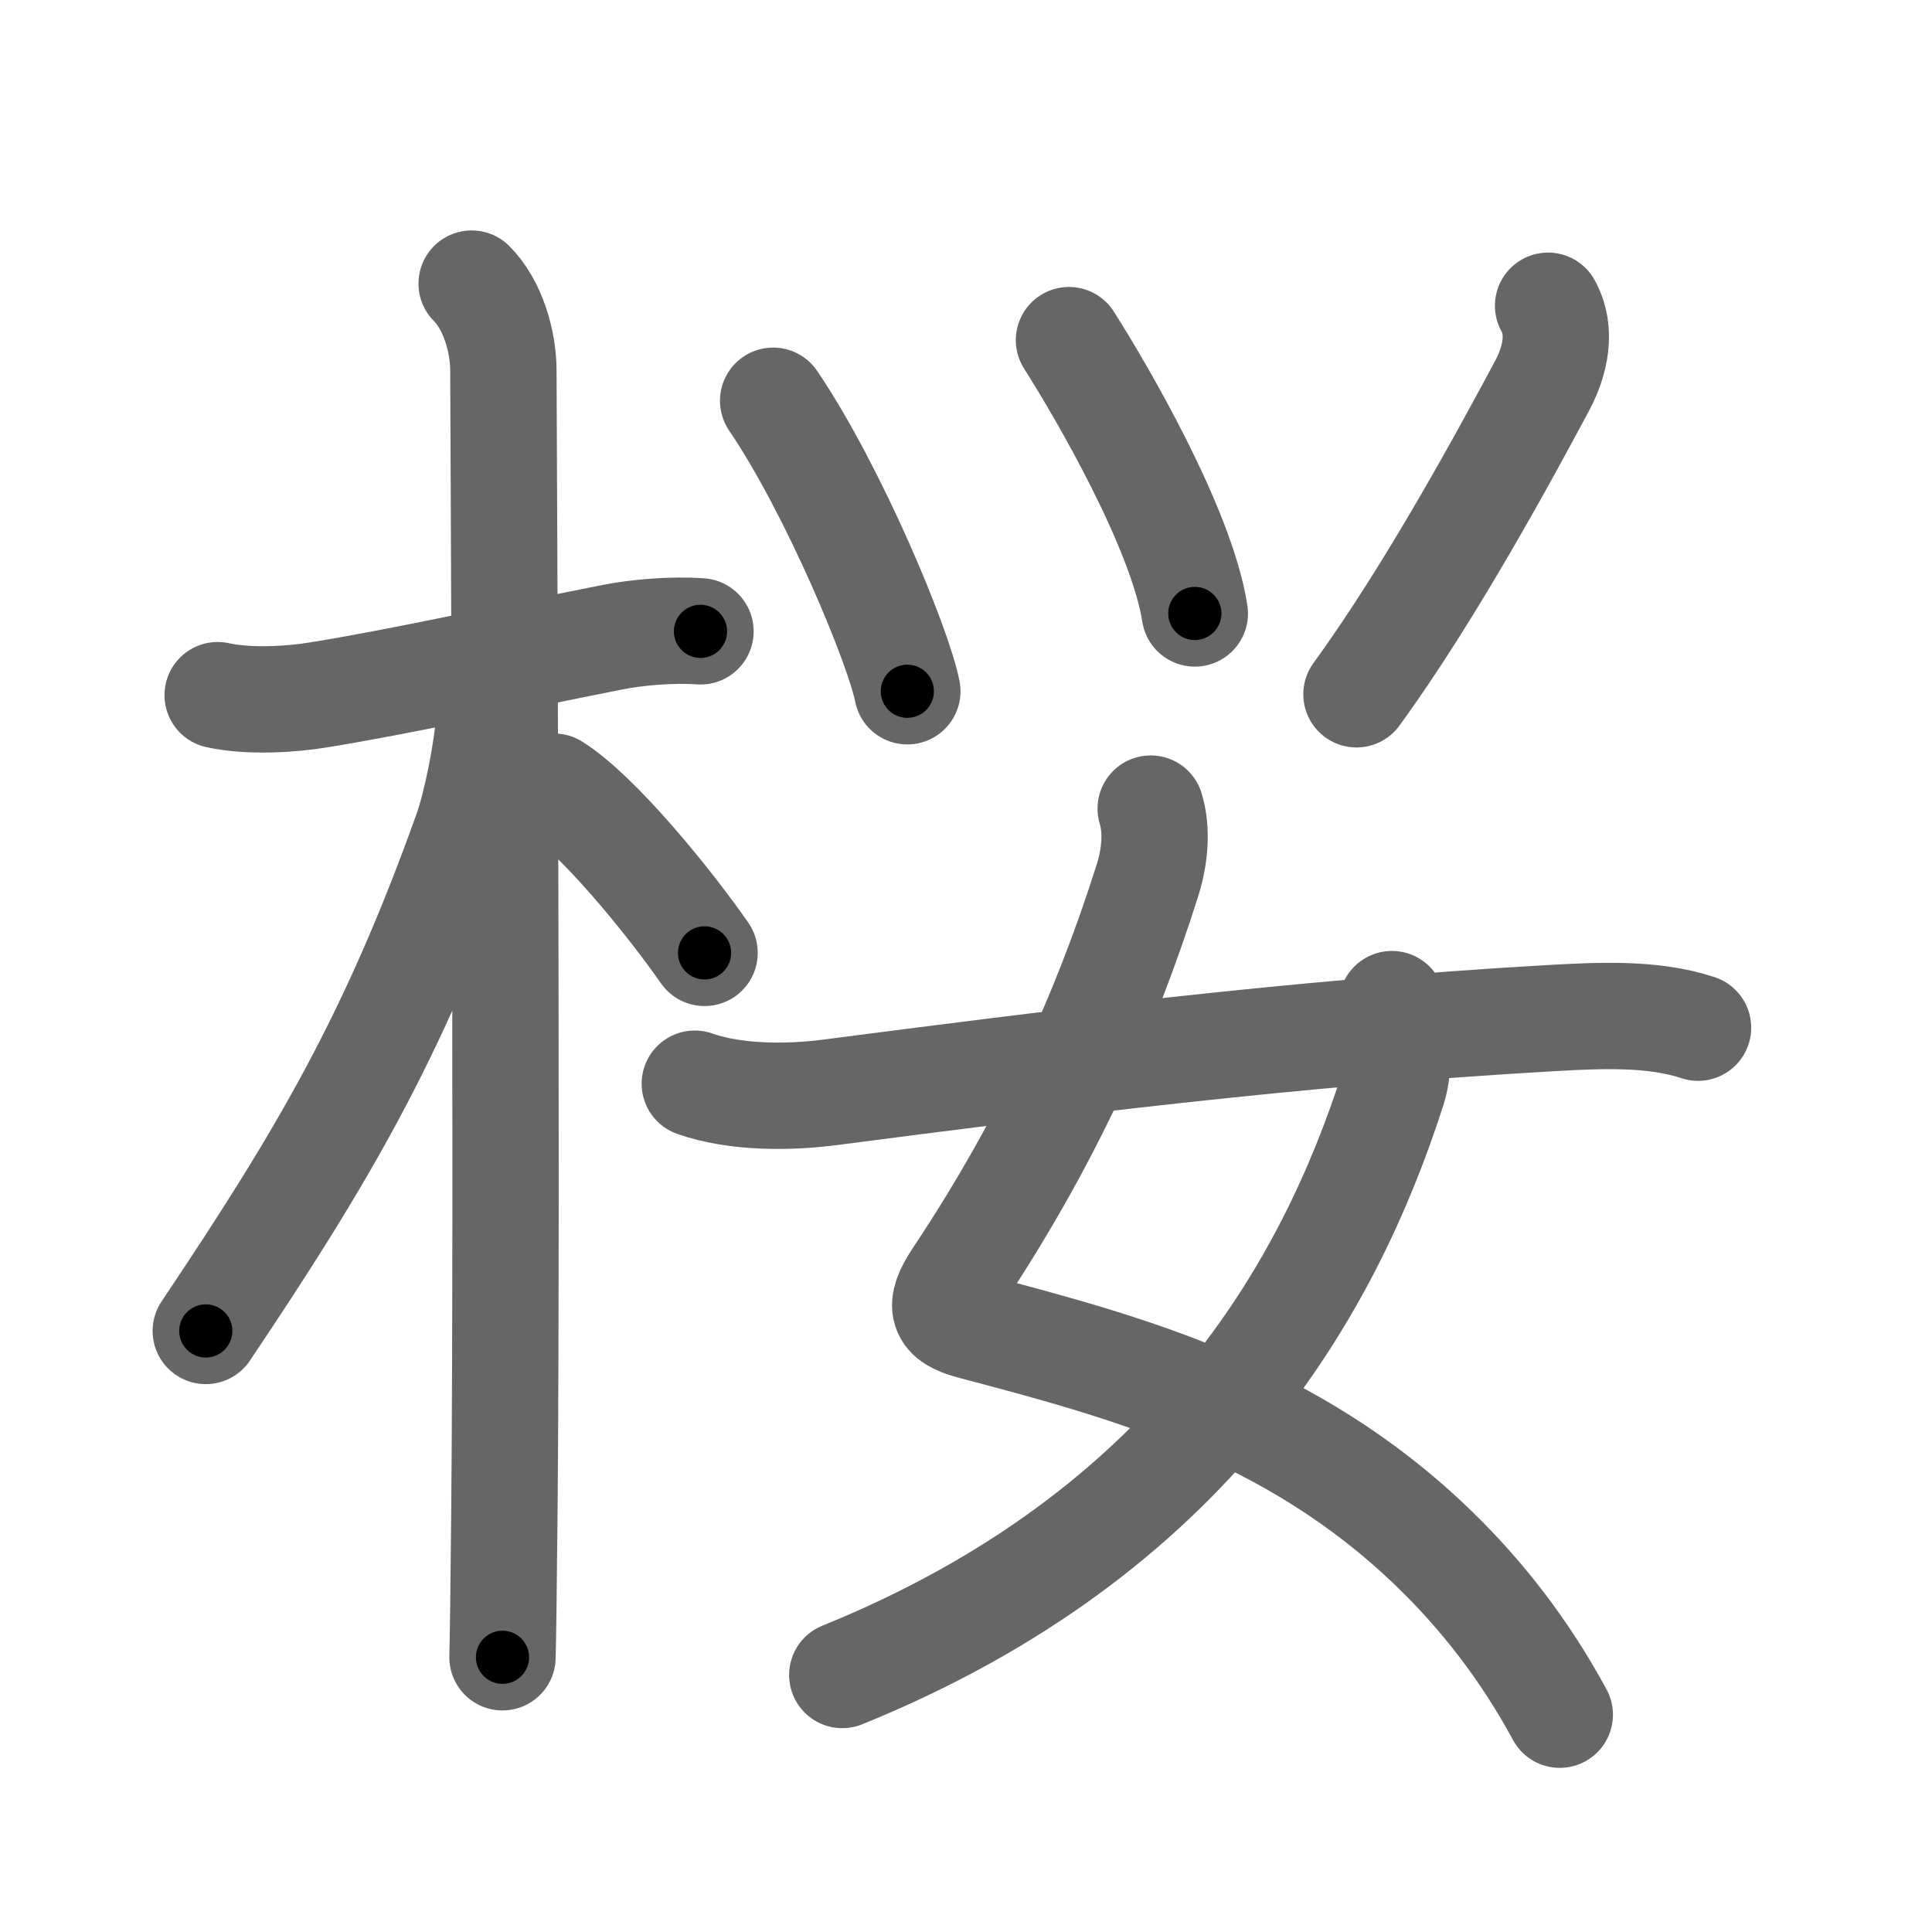 <svg xmlns="http://www.w3.org/2000/svg" width="109" height="109" viewBox="0 0 109 109" id="685c"><g fill="none" stroke="#666" stroke-width="6" stroke-linecap="round" stroke-linejoin="round"><g><g><path d="M12.28,39.22c1.85,0.41,4.3,0.21,5.59,0c4.45-0.7,11.43-2.24,16.79-3.29c1.24-0.24,3.22-0.43,4.86-0.31" /><path d="M26.61,16c1.19,1.19,1.79,3.25,1.79,4.92c0,0.78,0.23,44.77,0.06,64.08c-0.04,4.34-0.08,7.43-0.11,8.5" /><path d="M27.69,39.03c0,2.59-0.83,6.4-1.34,7.83c-4.18,11.72-8.22,18.51-14.74,28.23" /><path d="M31.25,44.38c2.44,1.52,6.45,6.44,8.5,9.38" /></g><g p4:phon="つ+女" xmlns:p4="http://kanjivg.tagaini.net"><g><path d="M43.62,22.61c3.42,5.04,7.08,13.87,7.57,16.39" /><path d="M60.31,19.19c1.87,2.94,6.36,10.65,7.1,15.42" /><path d="M87.34,17.25c0.6,1.07,0.67,2.63-0.35,4.54C85,25.5,80.75,33.38,76.53,39.17" /></g><g><path d="M64.92,45.62c0.36,1.16,0.26,2.65-0.18,4.04C62.38,57.12,59.12,64.38,54,72.07c-1.1,1.66-0.87,2.3,0.82,2.75c8.65,2.29,18.01,4.74,26.07,12.54c2.69,2.6,5.11,5.69,7.11,9.38" /><path d="M78.53,56.65c0.34,1.35,0.48,3.43,0.06,4.74C75,72.62,67.25,86.5,47.52,94.5" /><path d="M39.2,61.14c2.29,0.81,5.3,0.79,7.62,0.49c12.43-1.62,26.3-3.37,40.69-4.19c2.7-0.15,5.74-0.31,8.29,0.54" /></g></g></g></g><g fill="none" stroke="#000" stroke-width="3" stroke-linecap="round" stroke-linejoin="round"><path d="M12.28,39.22c1.85,0.41,4.3,0.21,5.59,0c4.45-0.7,11.43-2.24,16.79-3.29c1.24-0.24,3.22-0.43,4.86-0.31" stroke-dasharray="27.612" stroke-dashoffset="27.612"><animate attributeName="stroke-dashoffset" values="27.612;27.612;0" dur="0.276s" fill="freeze" begin="0s;685c.click" /></path><path d="M26.61,16c1.19,1.19,1.79,3.25,1.79,4.92c0,0.78,0.23,44.77,0.06,64.08c-0.04,4.34-0.08,7.43-0.11,8.5" stroke-dasharray="77.939" stroke-dashoffset="77.939"><animate attributeName="stroke-dashoffset" values="77.939" fill="freeze" begin="685c.click" /><animate attributeName="stroke-dashoffset" values="77.939;77.939;0" keyTimes="0;0.32;1" dur="0.862s" fill="freeze" begin="0s;685c.click" /></path><path d="M27.69,39.03c0,2.59-0.83,6.4-1.34,7.83c-4.18,11.72-8.22,18.51-14.74,28.23" stroke-dasharray="39.919" stroke-dashoffset="39.919"><animate attributeName="stroke-dashoffset" values="39.919" fill="freeze" begin="685c.click" /><animate attributeName="stroke-dashoffset" values="39.919;39.919;0" keyTimes="0;0.684;1" dur="1.261s" fill="freeze" begin="0s;685c.click" /></path><path d="M31.25,44.38c2.44,1.52,6.45,6.44,8.5,9.38" stroke-dasharray="12.714" stroke-dashoffset="12.714"><animate attributeName="stroke-dashoffset" values="12.714" fill="freeze" begin="685c.click" /><animate attributeName="stroke-dashoffset" values="12.714;12.714;0" keyTimes="0;0.909;1" dur="1.388s" fill="freeze" begin="0s;685c.click" /></path><path d="M43.62,22.61c3.42,5.04,7.08,13.87,7.57,16.39" stroke-dasharray="18.118" stroke-dashoffset="18.118"><animate attributeName="stroke-dashoffset" values="18.118" fill="freeze" begin="685c.click" /><animate attributeName="stroke-dashoffset" values="18.118;18.118;0" keyTimes="0;0.885;1" dur="1.569s" fill="freeze" begin="0s;685c.click" /></path><path d="M60.31,19.19c1.87,2.94,6.36,10.65,7.1,15.42" stroke-dasharray="17.065" stroke-dashoffset="17.065"><animate attributeName="stroke-dashoffset" values="17.065" fill="freeze" begin="685c.click" /><animate attributeName="stroke-dashoffset" values="17.065;17.065;0" keyTimes="0;0.902;1" dur="1.74s" fill="freeze" begin="0s;685c.click" /></path><path d="M87.34,17.25c0.6,1.07,0.67,2.63-0.35,4.54C85,25.5,80.75,33.38,76.53,39.17" stroke-dasharray="25.053" stroke-dashoffset="25.053"><animate attributeName="stroke-dashoffset" values="25.053" fill="freeze" begin="685c.click" /><animate attributeName="stroke-dashoffset" values="25.053;25.053;0" keyTimes="0;0.874;1" dur="1.991s" fill="freeze" begin="0s;685c.click" /></path><path d="M64.92,45.62c0.36,1.16,0.26,2.65-0.18,4.04C62.38,57.12,59.12,64.38,54,72.07c-1.1,1.66-0.87,2.3,0.82,2.75c8.65,2.29,18.01,4.74,26.07,12.54c2.69,2.6,5.11,5.69,7.11,9.38" stroke-dasharray="73.938" stroke-dashoffset="73.938"><animate attributeName="stroke-dashoffset" values="73.938" fill="freeze" begin="685c.click" /><animate attributeName="stroke-dashoffset" values="73.938;73.938;0" keyTimes="0;0.782;1" dur="2.547s" fill="freeze" begin="0s;685c.click" /></path><path d="M78.53,56.65c0.34,1.35,0.48,3.43,0.06,4.74C75,72.62,67.25,86.5,47.52,94.5" stroke-dasharray="51.816" stroke-dashoffset="51.816"><animate attributeName="stroke-dashoffset" values="51.816" fill="freeze" begin="685c.click" /><animate attributeName="stroke-dashoffset" values="51.816;51.816;0" keyTimes="0;0.831;1" dur="3.065s" fill="freeze" begin="0s;685c.click" /></path><path d="M39.2,61.14c2.29,0.81,5.3,0.79,7.62,0.49c12.43-1.62,26.3-3.37,40.69-4.19c2.7-0.15,5.74-0.31,8.29,0.54" stroke-dasharray="56.973" stroke-dashoffset="56.973"><animate attributeName="stroke-dashoffset" values="56.973" fill="freeze" begin="685c.click" /><animate attributeName="stroke-dashoffset" values="56.973;56.973;0" keyTimes="0;0.843;1" dur="3.635s" fill="freeze" begin="0s;685c.click" /></path></g></svg>